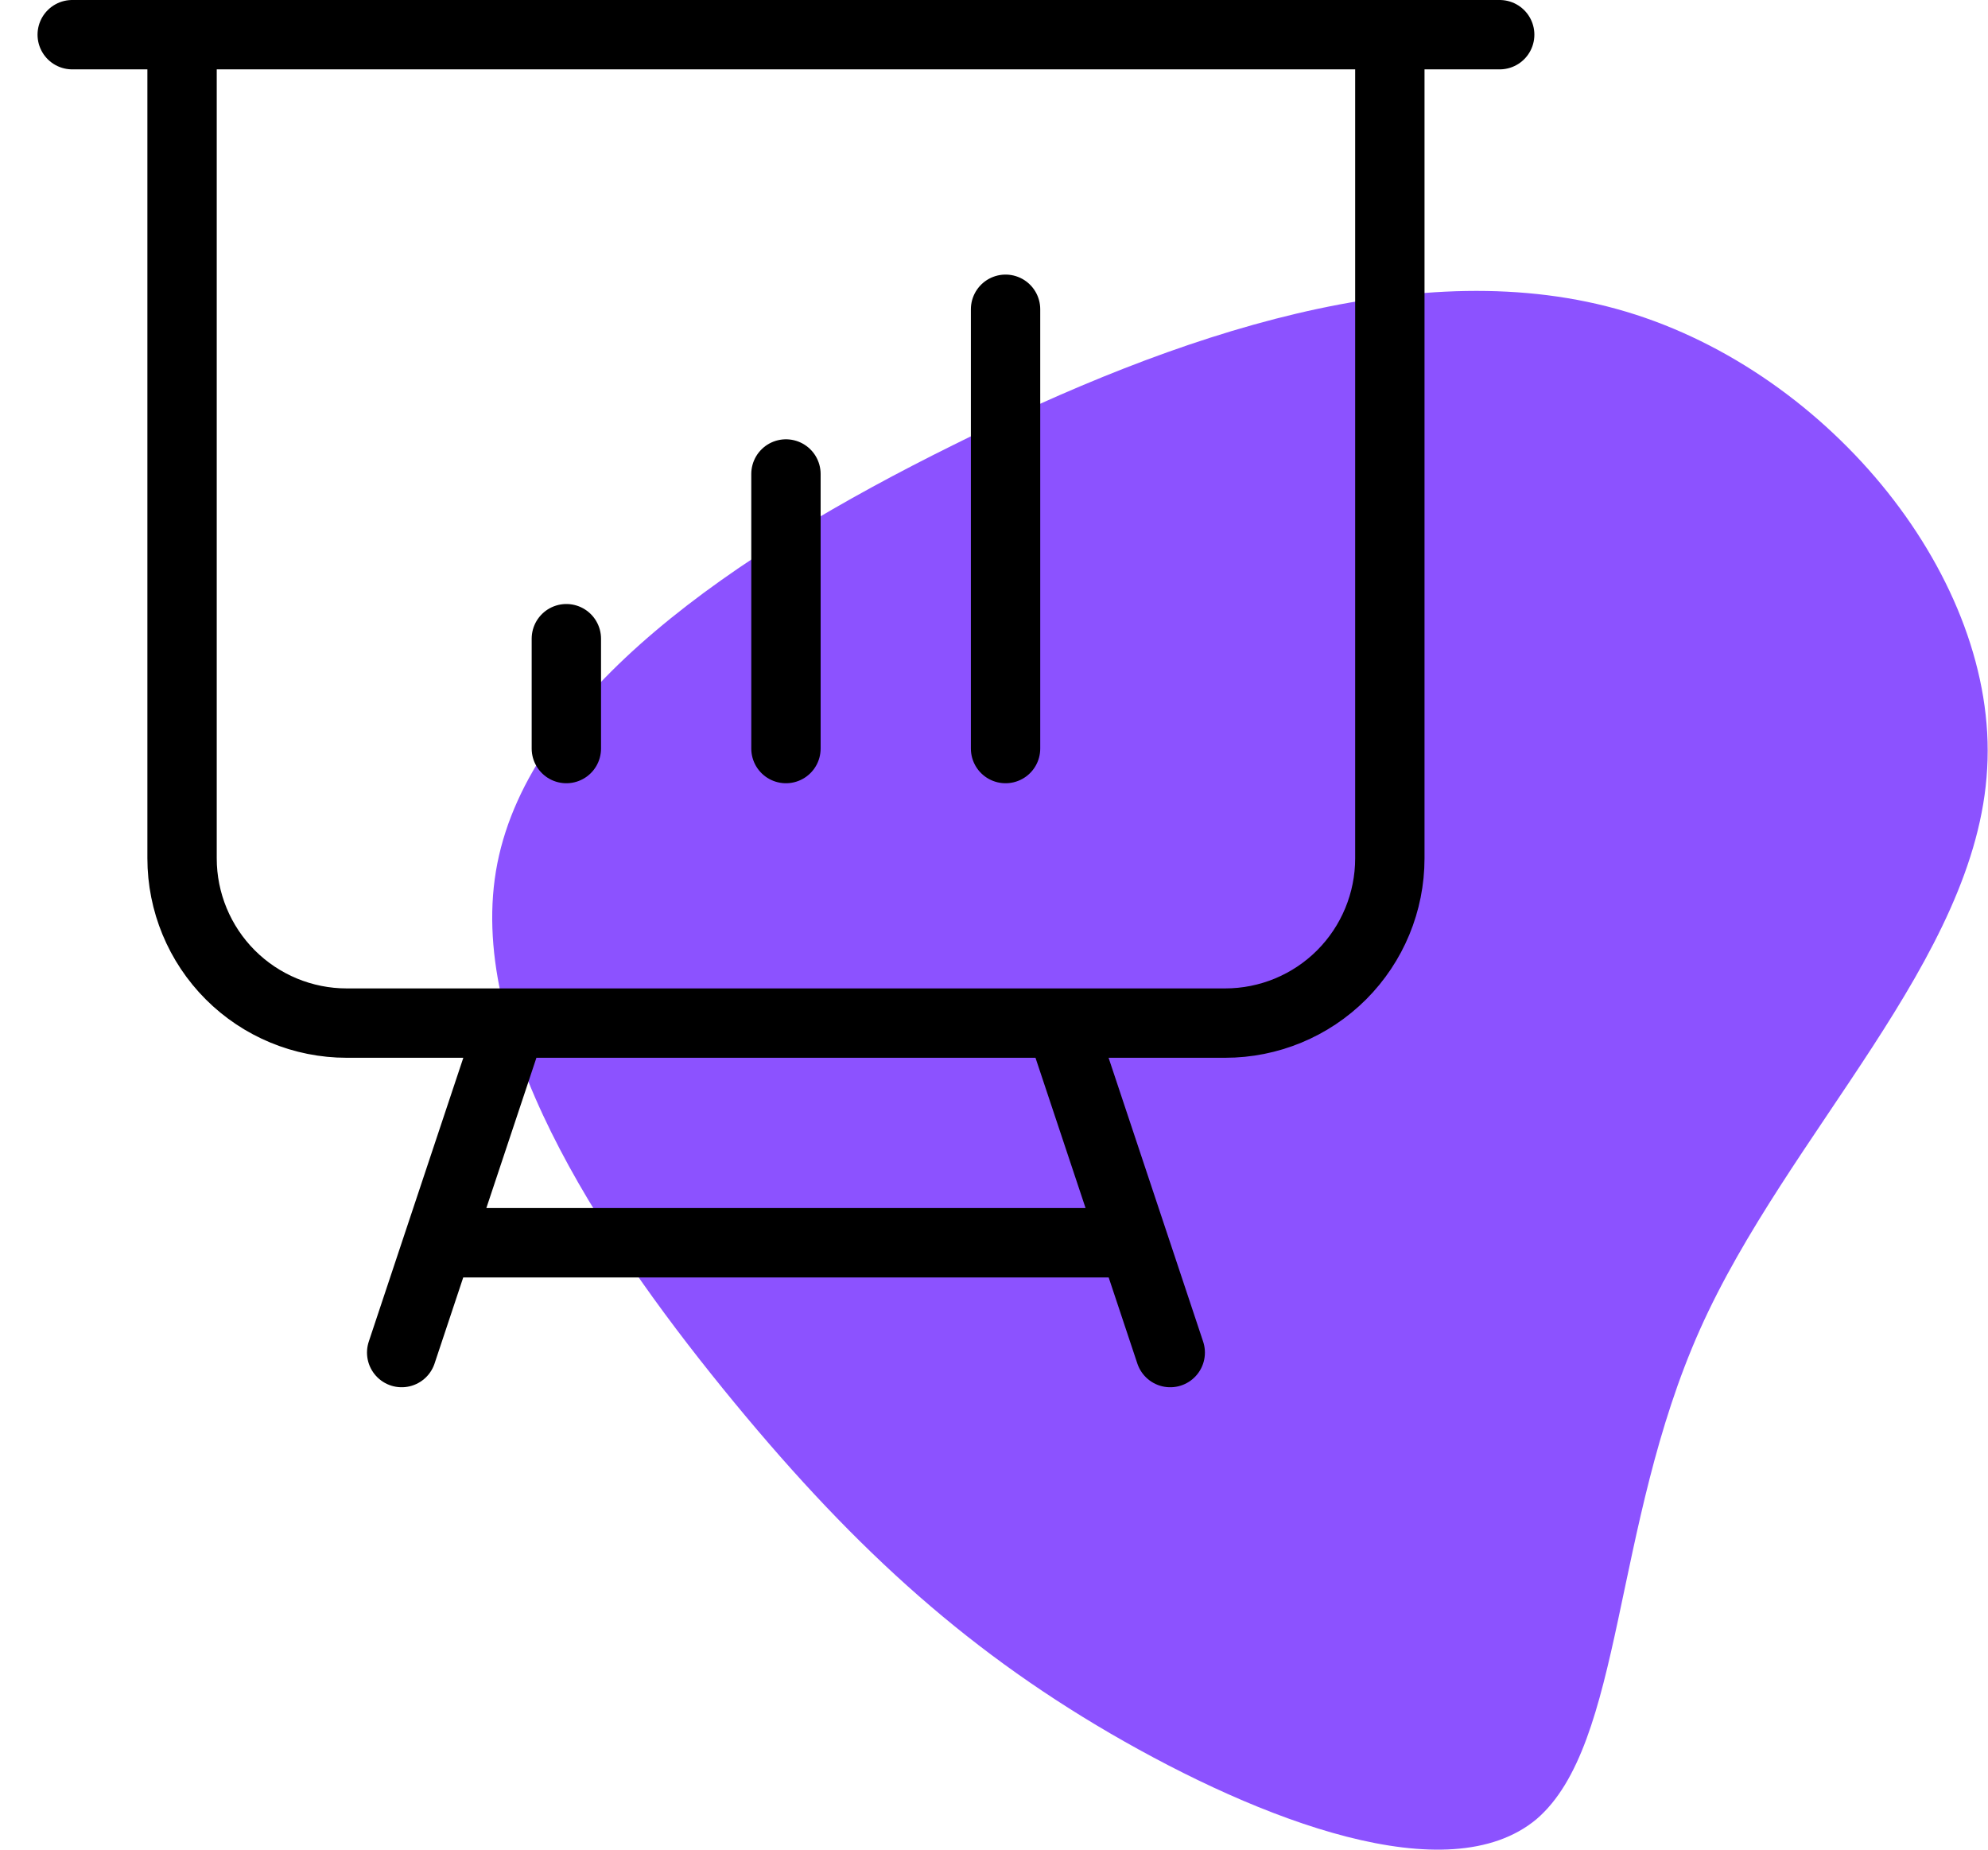 <svg width="43" height="40" viewBox="0 0 43 40" fill="none" xmlns="http://www.w3.org/2000/svg">
<path d="M42.982 16.62C42.758 20.741 38.664 24.504 36.768 28.755C34.871 33.006 35.123 37.726 33.231 39.343C31.324 40.927 27.282 39.384 24.017 37.487C20.776 35.599 18.32 33.333 15.636 30.029C12.953 26.724 10.036 22.322 10.758 18.668C11.488 14.99 15.828 11.991 20.634 9.616C25.449 7.216 30.74 5.415 35.171 6.74C39.602 8.064 43.222 12.533 42.982 16.62Z" fill="#8C52FF"/>
<path d="M3.938 0.75V18.562C3.938 19.507 4.313 20.413 4.981 21.082C5.649 21.75 6.555 22.125 7.5 22.125H11.062M3.938 0.75H1.562M3.938 0.75H30.062M11.062 22.125H22.938M11.062 22.125L9.479 26.875M30.062 0.75H32.438M30.062 0.75V18.562C30.062 19.507 29.687 20.413 29.019 21.082C28.351 21.75 27.445 22.125 26.5 22.125H22.938M22.938 22.125L24.521 26.875M9.479 26.875H24.521M9.479 26.875L8.688 29.25M24.521 26.875L25.312 29.25M12.25 13.812V16.188M17 10.25V16.188M21.75 6.688V16.188" stroke="black" stroke-width="1.5" stroke-linecap="round" stroke-linejoin="round"/>
</svg>
